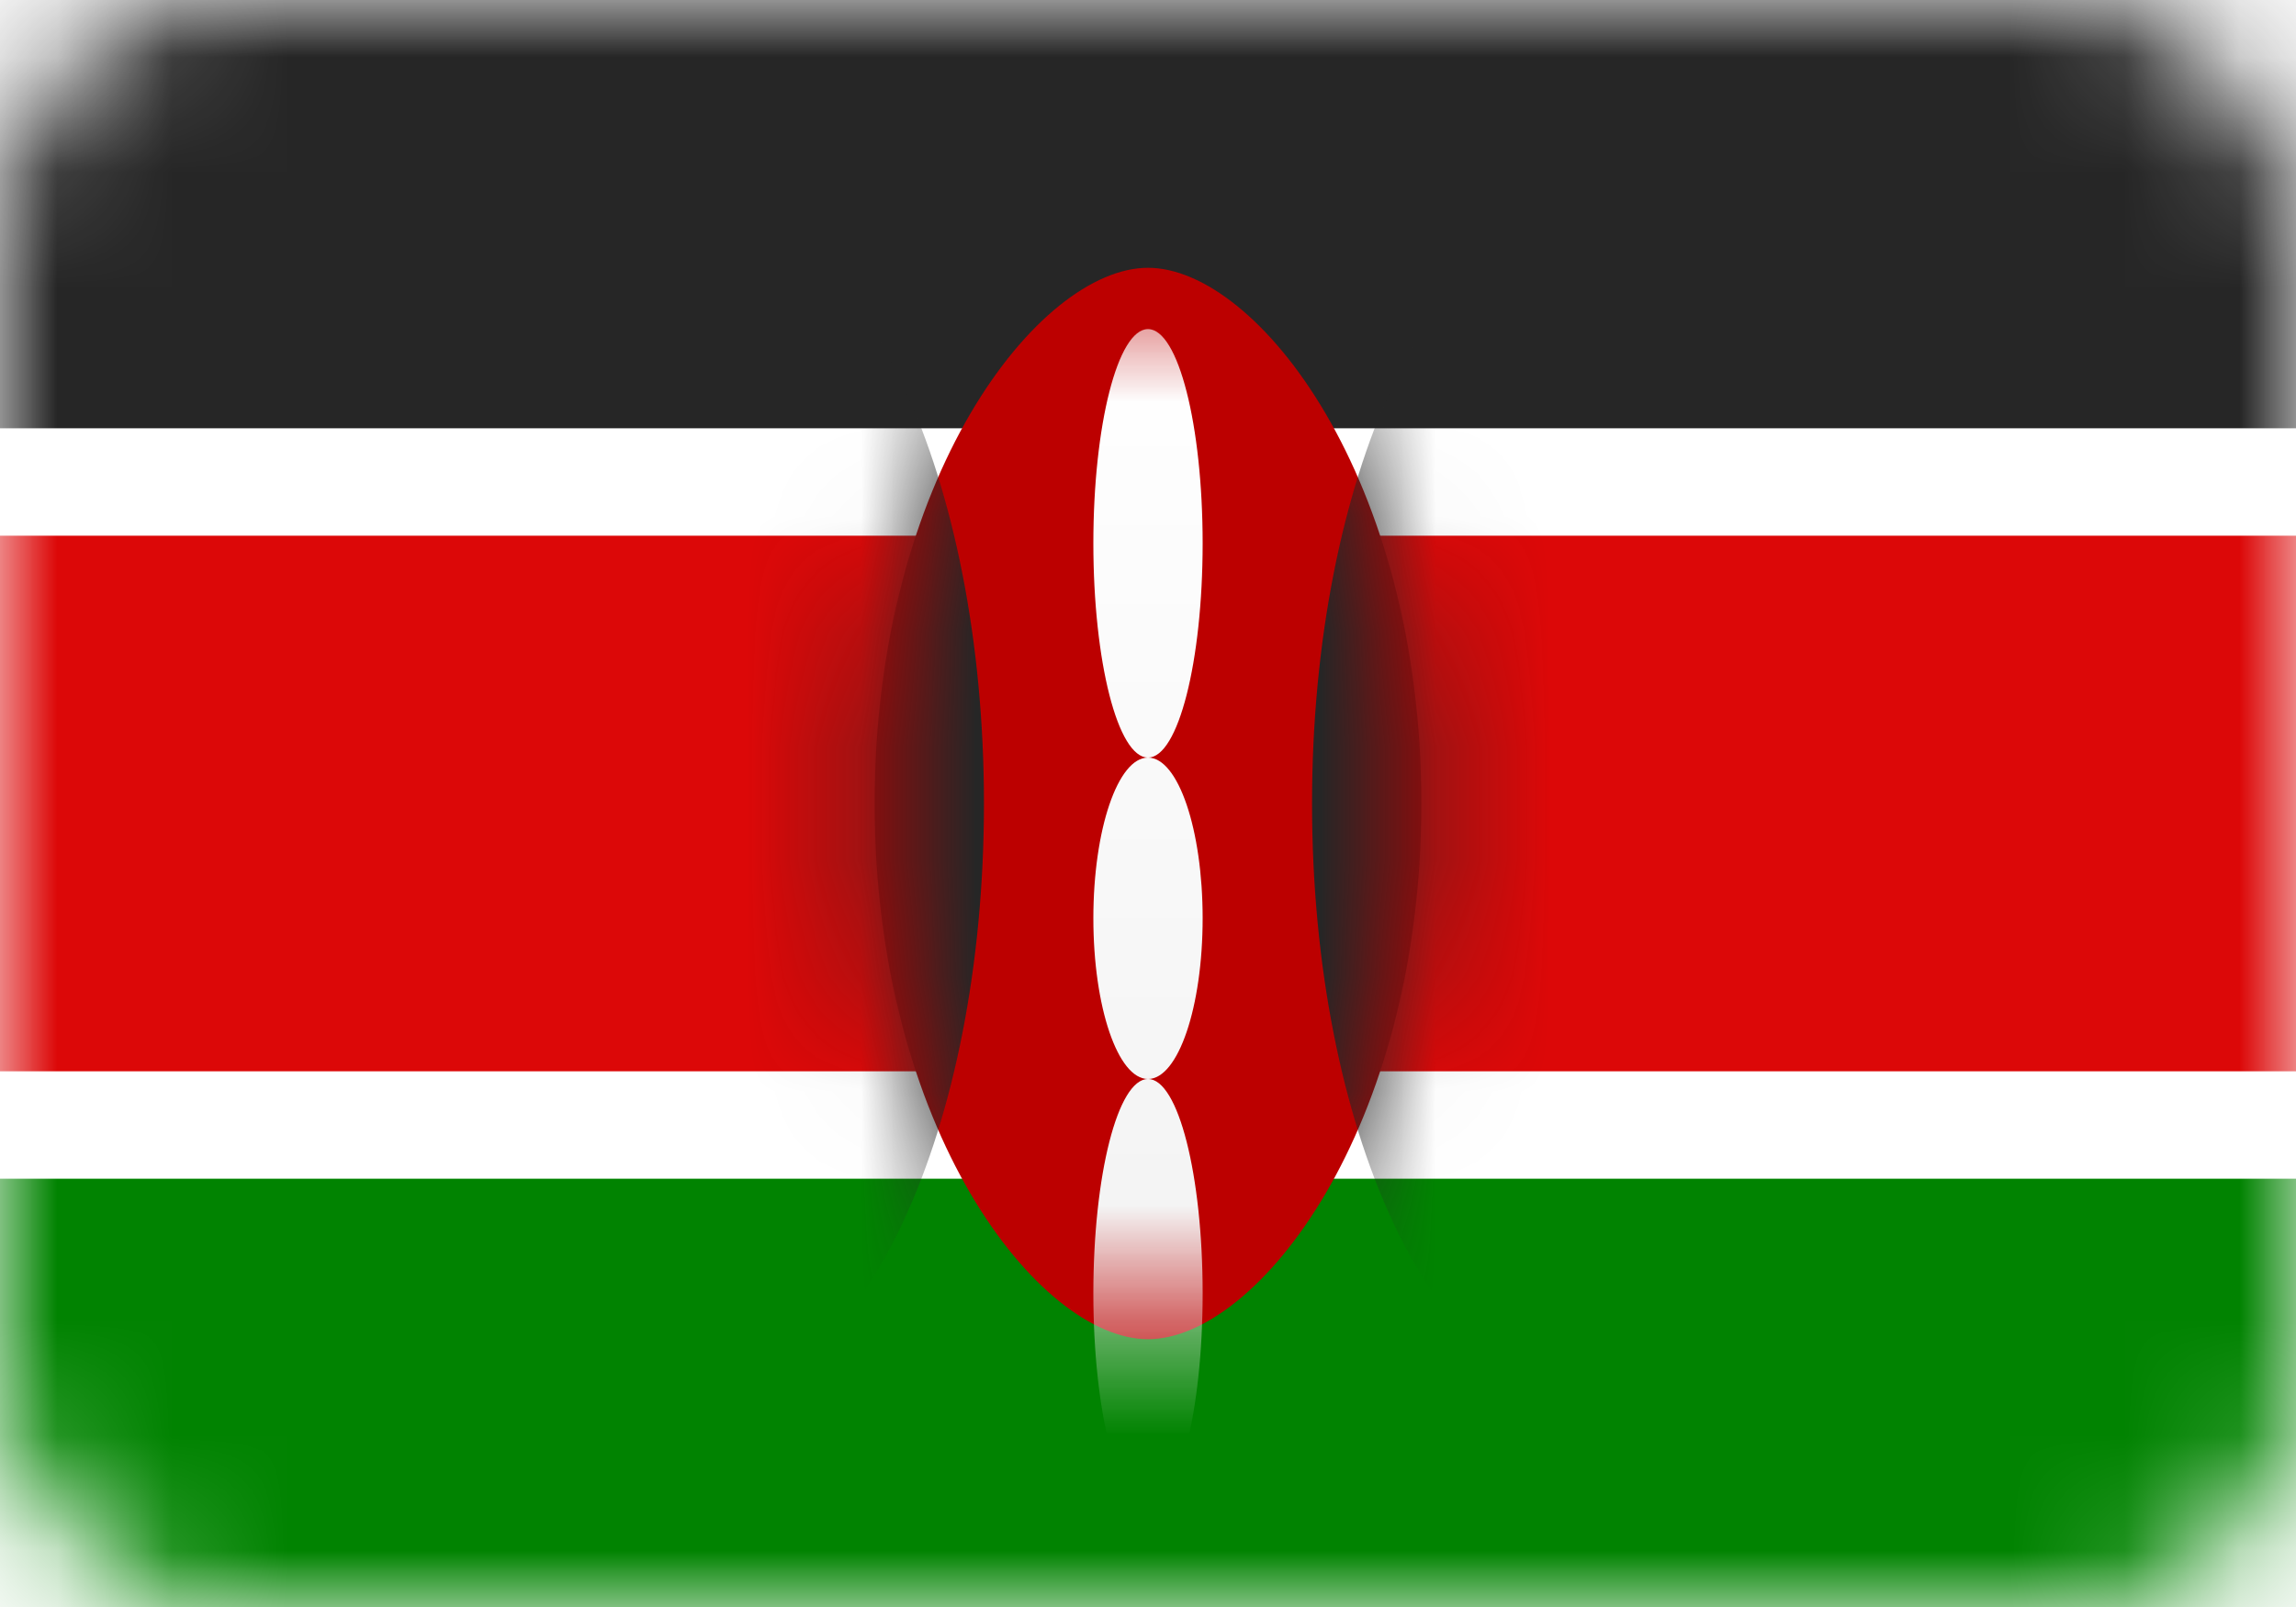 <svg width="20" height="14" viewBox="0 0 20 14" fill="none" xmlns="http://www.w3.org/2000/svg">
<rect width="20" height="14" rx="2" fill="white"/>
<mask id="mask0_240_9636" style="mask-type:luminance" maskUnits="userSpaceOnUse" x="0" y="0" width="20" height="14">
<rect width="20" height="14" rx="2" fill="white"/>
</mask>
<g mask="url(#mask0_240_9636)">
<path fill-rule="evenodd" clip-rule="evenodd" d="M0 3.733H20V0H0V3.733Z" fill="#262626"/>
<path fill-rule="evenodd" clip-rule="evenodd" d="M0 14H20V10.267H0V14Z" fill="#018301"/>
<path fill-rule="evenodd" clip-rule="evenodd" d="M0 10.267H20V3.733H0V10.267Z" fill="white"/>
<path fill-rule="evenodd" clip-rule="evenodd" d="M0 9.333H20V4.667H0V9.333Z" fill="#DC0808"/>
<path fill-rule="evenodd" clip-rule="evenodd" d="M10 11.667C10.952 11.667 12.381 9.835 12.381 7C12.381 4.165 10.952 2.333 10 2.333C9.048 2.333 7.619 4.165 7.619 7C7.619 9.835 9.048 11.667 10 11.667Z" fill="#BC0000"/>
<mask id="mask1_240_9636" style="mask-type:luminance" maskUnits="userSpaceOnUse" x="7" y="2" width="6" height="10">
<path fill-rule="evenodd" clip-rule="evenodd" d="M10 11.667C10.952 11.667 12.381 9.835 12.381 7C12.381 4.165 10.952 2.333 10 2.333C9.048 2.333 7.619 4.165 7.619 7C7.619 9.835 9.048 11.667 10 11.667Z" fill="white"/>
</mask>
<g mask="url(#mask1_240_9636)">
<path fill-rule="evenodd" clip-rule="evenodd" d="M6.19 12.133C7.505 12.133 8.571 9.835 8.571 7C8.571 4.165 7.505 1.867 6.19 1.867C4.875 1.867 3.809 4.165 3.809 7C3.809 9.835 4.875 12.133 6.19 12.133Z" fill="#262626"/>
<path fill-rule="evenodd" clip-rule="evenodd" d="M13.809 12.133C15.124 12.133 16.191 9.835 16.191 7C16.191 4.165 15.124 1.867 13.809 1.867C12.495 1.867 11.429 4.165 11.429 7C11.429 9.835 12.495 12.133 13.809 12.133Z" fill="#262626"/>
<g filter="url(#filter0_d_240_9636)">
<path fill-rule="evenodd" clip-rule="evenodd" d="M10 5.6C10.263 5.6 10.476 4.764 10.476 3.733C10.476 2.702 10.263 1.867 10 1.867C9.737 1.867 9.524 2.702 9.524 3.733C9.524 4.764 9.737 5.6 10 5.6ZM10 5.6C10.263 5.6 10.476 6.227 10.476 7C10.476 7.773 10.263 8.4 10 8.4C9.737 8.4 9.524 7.773 9.524 7C9.524 6.227 9.737 5.6 10 5.6ZM10.476 10.267C10.476 11.298 10.263 12.133 10 12.133C9.737 12.133 9.524 11.298 9.524 10.267C9.524 9.236 9.737 8.4 10 8.4C10.263 8.4 10.476 9.236 10.476 10.267Z" fill="url(#paint0_linear_240_9636)"/>
</g>
</g>
</g>
<defs>
<filter id="filter0_d_240_9636" x="9.524" y="1.867" width="0.952" height="11.267" filterUnits="userSpaceOnUse" color-interpolation-filters="sRGB">
<feFlood flood-opacity="0" result="BackgroundImageFix"/>
<feColorMatrix in="SourceAlpha" type="matrix" values="0 0 0 0 0 0 0 0 0 0 0 0 0 0 0 0 0 0 127 0" result="hardAlpha"/>
<feOffset dy="1"/>
<feColorMatrix type="matrix" values="0 0 0 0 0 0 0 0 0 0 0 0 0 0 0 0 0 0 0.06 0"/>
<feBlend mode="normal" in2="BackgroundImageFix" result="effect1_dropShadow_240_9636"/>
<feBlend mode="normal" in="SourceGraphic" in2="effect1_dropShadow_240_9636" result="shape"/>
</filter>
<linearGradient id="paint0_linear_240_9636" x1="9.524" y1="1.867" x2="9.524" y2="12.133" gradientUnits="userSpaceOnUse">
<stop stop-color="white"/>
<stop offset="1" stop-color="#F0F0F0"/>
</linearGradient>
</defs>
</svg>
